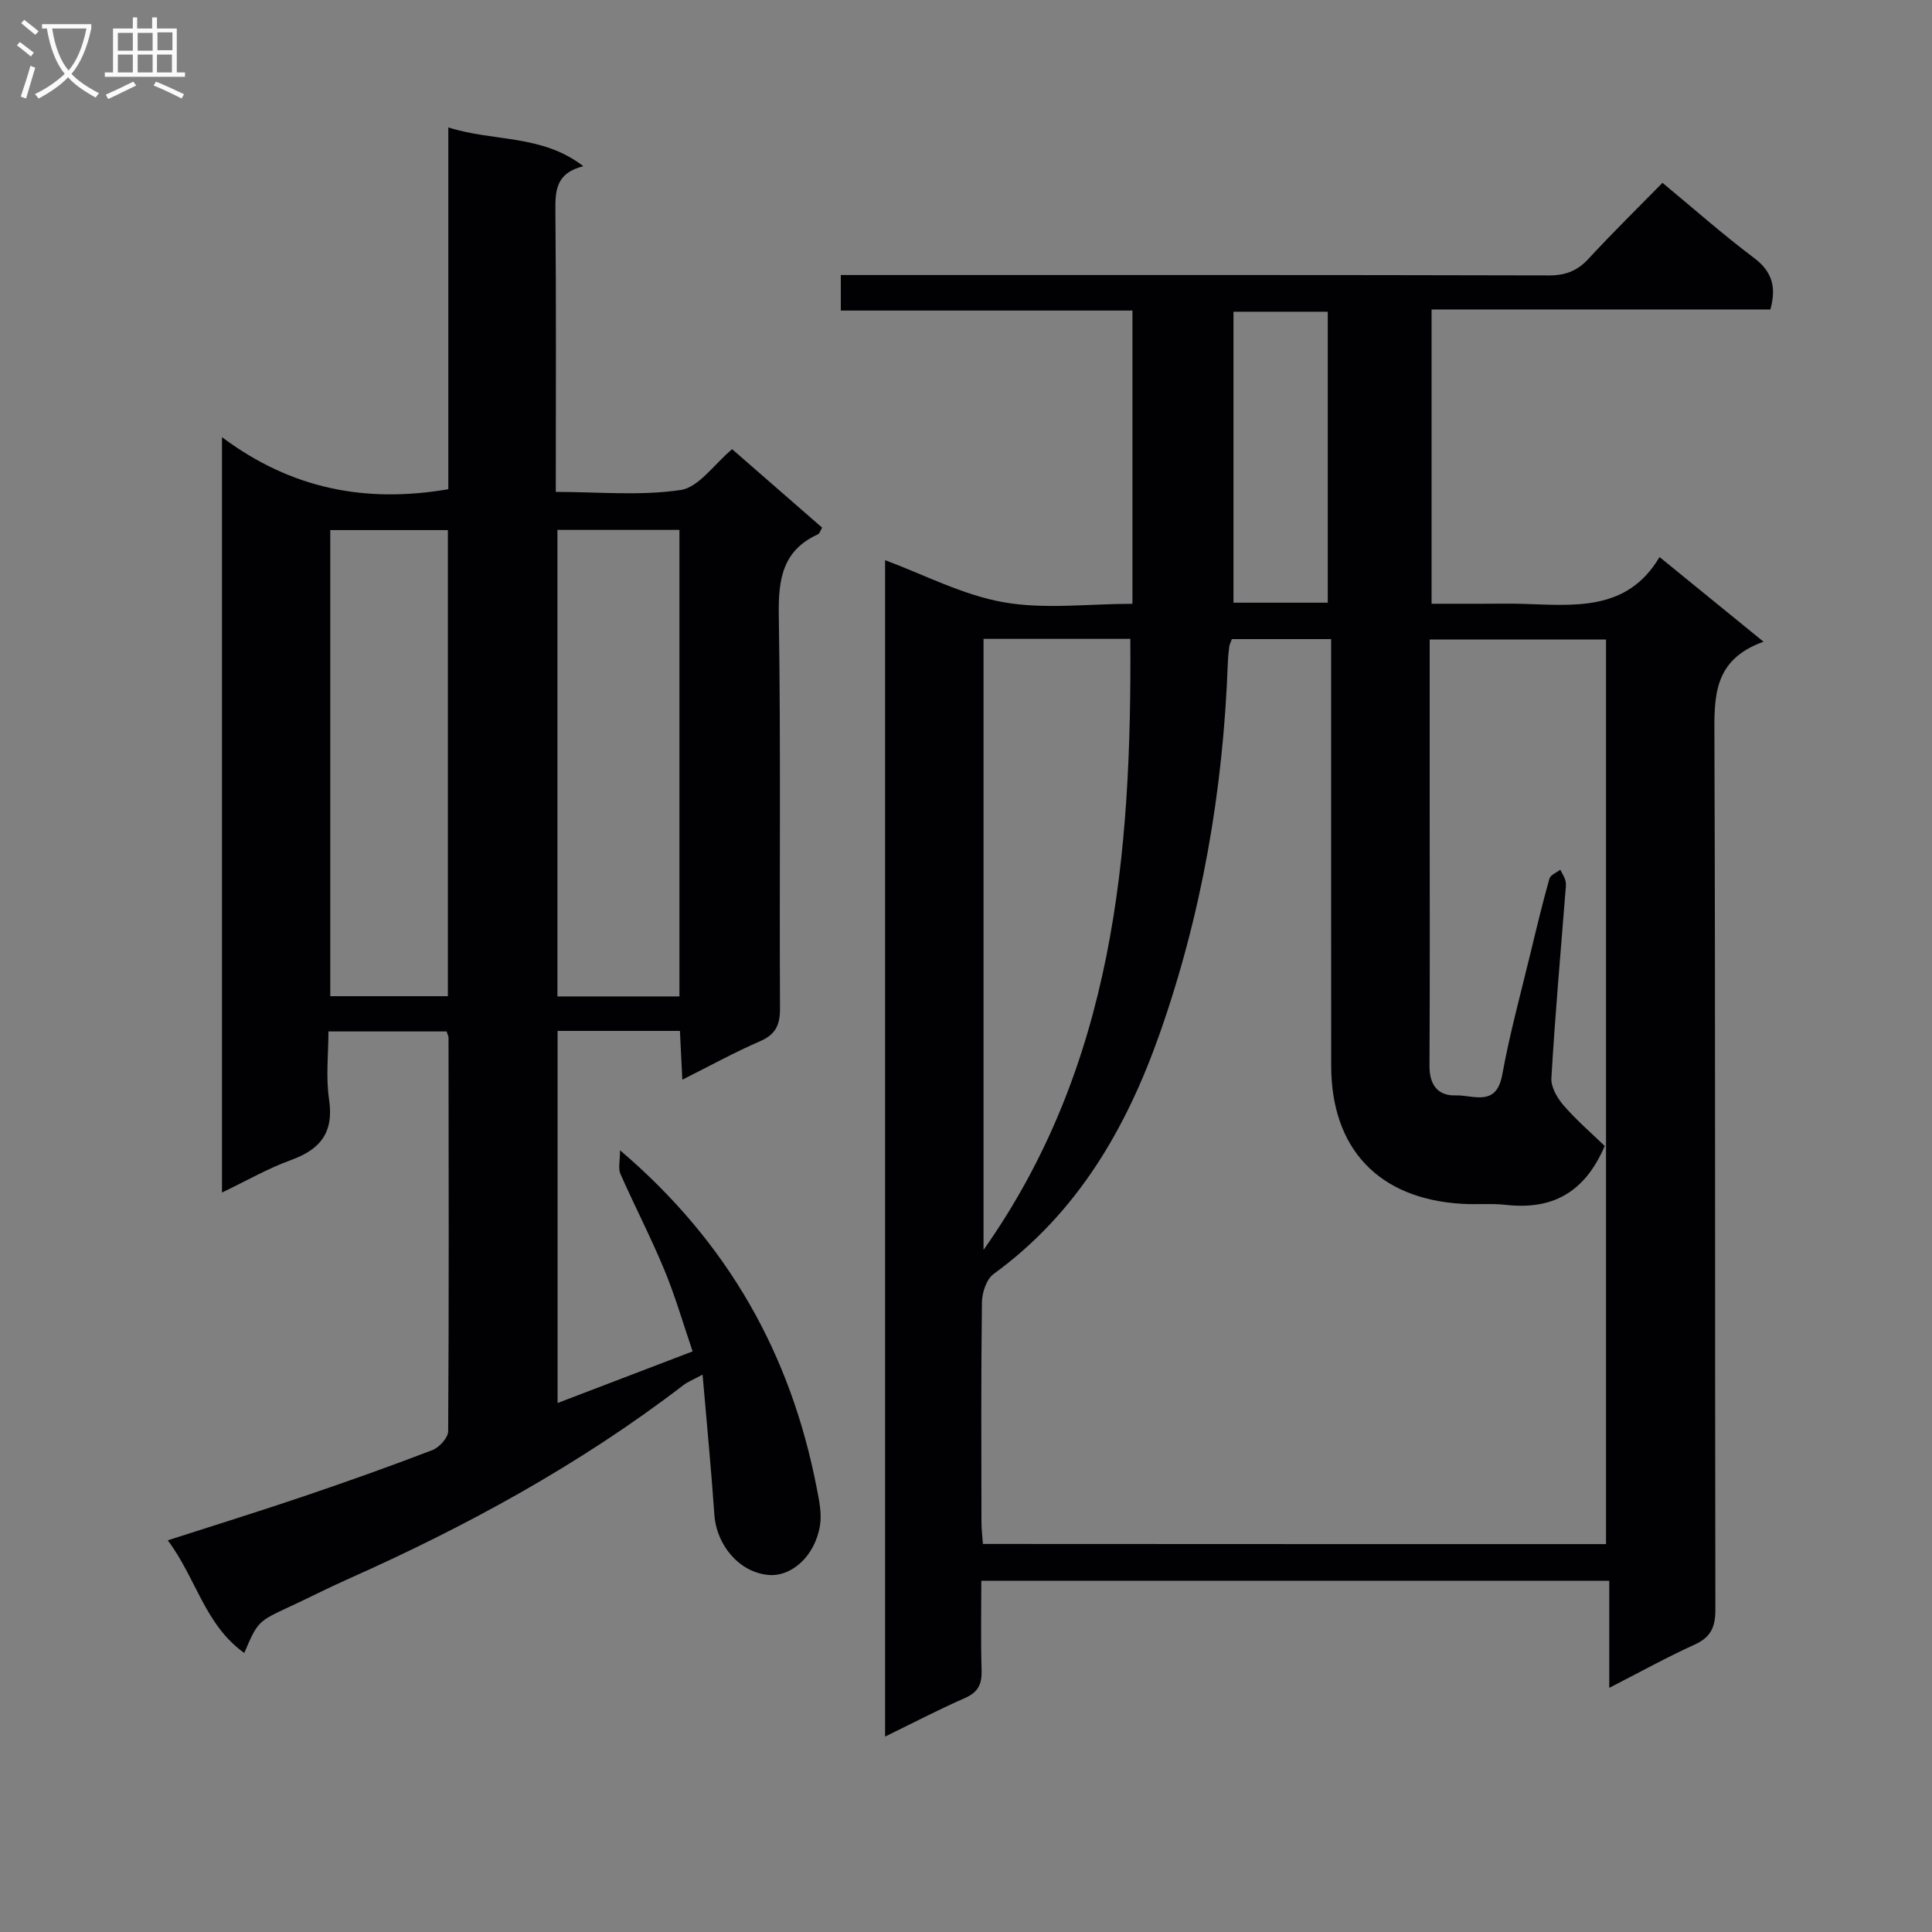 <svg enable-background="new 0 0 400 400" viewBox="0 0 400 400" xmlns="http://www.w3.org/2000/svg"><rect x="0" y="0" width="400" height="400" fill="#808080" stroke="none"/><path d="m365.12 132.86c-10.53 3.77-10.2 11.54-10.17 19.88.22 60.16.08 120.32.2 180.47.01 3.65-.92 5.76-4.32 7.3-5.74 2.6-11.26 5.67-17.65 8.94 0-7.63 0-14.77 0-22.17-43.62 0-86.52 0-130.01 0 0 6.3-.13 12.41.06 18.52.09 2.84-.68 4.54-3.43 5.75-5.43 2.38-10.69 5.13-16.55 7.99 0-81.75 0-162.81 0-243.56 7.99 2.96 16 7.19 24.48 8.7 8.54 1.52 17.57.33 26.73.33 0-20.23 0-40.13 0-60.71-20.06 0-40.1 0-60.38 0 0-2.73 0-4.8 0-7.36h6.13c46.83 0 93.65-.04 140.48.08 3.47.01 5.91-.96 8.23-3.48 4.95-5.36 10.17-10.48 15.28-15.69 6.57 5.44 12.56 10.75 18.94 15.54 3.77 2.83 4.68 6.05 3.4 10.68-23.22 0-46.49 0-70.15 0v60.93h10.49c2.67 0 5.33-.06 8 .01 10.79.29 21.93 1.78 28.71-9.68 7.35 5.98 13.9 11.32 21.53 17.53zm-32.61 186.83c0-62.71 0-125.06 0-187.28-12.35 0-24.27 0-36.51 0v33.76c0 18.16.06 36.32-.04 54.48-.02 3.93 1.69 6.26 5.44 6.14 3.57-.12 8.39 2.5 9.62-4.26 1.57-8.63 3.91-17.13 5.97-25.67 1.2-5 2.41-10.01 3.8-14.95.22-.77 1.48-1.24 2.25-1.85.38.79.91 1.54 1.09 2.37.17.79.02 1.66-.05 2.49-1 12.76-2.14 25.51-2.88 38.29-.11 1.87 1.23 4.17 2.56 5.69 2.75 3.15 5.95 5.91 8.48 8.36-4.27 9.97-11.17 13.24-20.52 12.19-2.96-.33-5.99-.03-8.98-.21-17.28-1-27.12-11.37-27.13-28.61-.02-27.49-.01-54.98-.01-82.48 0-1.93 0-3.87 0-5.83-7.39 0-13.99 0-20.56 0-.25.71-.49 1.16-.55 1.63-.15 1.15-.25 2.32-.29 3.48-.96 26.24-5.39 51.89-14.12 76.64-6.9 19.57-17.06 37.12-34.36 49.69-1.48 1.08-2.4 3.86-2.42 5.86-.2 15.16-.12 30.32-.1 45.48 0 1.45.18 2.9.3 4.56 43.08.03 85.84.03 129.01.03zm-128.88-187.42v126.51c26.97-38.22 30.69-81.72 30.39-126.51-10.41 0-20.19 0-30.39 0zm71.27-7.49c0-20.31 0-40.39 0-60.24-6.95 0-13.21 0-19.52 0v60.24z" fill="#010104"/><path d="m50.57 342.23c-8.22-5.89-9.93-15.46-15.84-23.32 9.9-3.19 19.02-6.02 28.06-9.08 8.97-3.04 17.89-6.21 26.73-9.6 1.43-.55 3.26-2.57 3.27-3.91.17-27.16.1-54.31.07-81.47 0-.31-.18-.62-.4-1.3-7.79 0-15.7 0-24.46 0 0 4.62-.56 9.44.13 14.08 1.02 6.83-1.78 10.34-7.92 12.56-4.77 1.73-9.23 4.31-14.25 6.71 0-52.04 0-103.38 0-156.39 14.47 10.82 29.85 13.68 46.86 10.78 0-24.43 0-49.17 0-74.91 9.43 3.01 19.3 1.37 27.96 8.03-5.69 1.41-5.83 5.04-5.79 9.28.18 19.15.08 38.3.08 58.15 8.75 0 17.46.86 25.84-.39 3.78-.56 6.93-5.33 10.67-8.45 6.14 5.36 12.36 10.78 18.63 16.24-.36.6-.51 1.22-.86 1.38-7.32 3.34-8.22 9.25-8.11 16.67.43 27.15.11 54.31.25 81.47.02 3.44-.89 5.42-4.16 6.83-5.27 2.28-10.33 5.08-16.06 7.95-.18-3.72-.34-6.77-.5-10.1-8.46 0-16.71 0-25.33 0v77.04c9.16-3.5 18.18-6.95 27.96-10.69-1.94-5.68-3.58-11.39-5.84-16.84-2.79-6.75-6.17-13.25-9.12-19.93-.48-1.09-.07-2.57-.07-4.87 22.49 19.15 35.36 42.34 40.71 69.85.5 2.58 1.1 5.34.69 7.85-1.04 6.34-5.9 10.68-10.74 10.22-5.96-.57-10.69-6.11-11.13-12.5-.65-9.42-1.57-18.81-2.44-28.97-1.98 1.07-3.05 1.48-3.92 2.14-21.5 16.51-45.11 29.35-69.8 40.33-3.95 1.75-7.78 3.75-11.71 5.55-6.64 3.1-6.66 3.07-9.46 9.61zm64.84-232.52v96.59h25.26c0-32.34 0-64.38 0-96.59-8.57 0-16.83 0-25.26 0zm-47.03.04v96.5h24.35c0-32.28 0-64.22 0-96.5-8.11 0-16.04 0-24.35 0z" fill="#010104"/><g fill="#fbfafa"><path d="m6.4 11.7c-1-.8-1.9-1.6-2.9-2.3l.6-.7c.9.7 1.9 1.4 2.9 2.2zm-2.1 8.3c.7-2.1 1.4-4.2 2-6.4.2.1.6.3 1 .4-.7 2.3-1.3 4.4-1.9 6.4zm3-12.8c-1.1-.9-2.1-1.7-2.9-2.4l.6-.7c1 .8 2 1.5 3 2.4zm1.4-1.3v-.9h10.2v.9c-.9 4.2-2.3 7.3-4.1 9.4 1.3 1.4 3.2 2.7 5.7 4-.2.2-.4.5-.7.9-2.5-1.4-4.4-2.7-5.7-4.2-1.4 1.5-3.5 3-6.1 4.4 0 0 0 0-.1-.1-.3-.4-.5-.7-.7-.8 2.7-1.3 4.7-2.8 6.2-4.2-1.8-2.2-3-5.3-3.7-9.4zm9.2 0h-7.1c.6 3.8 1.7 6.7 3.4 8.7 1.7-2 2.9-4.8 3.7-8.7z"/><path d="m31.6 3.6h.9v2.3h4.1v9.1h1.7v.9h-16.6v-.9h1.7v-9.1h4.1v-2.3h.9v2.3h3.1v-2.3zm-4 13.3.6.8c-1.9.9-3.8 1.9-5.8 2.8-.2-.3-.3-.6-.5-.9 2-.9 3.9-1.8 5.7-2.7zm-3.2-10.1v3.7h3.1v-3.7zm0 4.5v3.7h3.1v-3.7zm4.1-4.5v3.7h3.1v-3.7zm0 4.5v3.7h3.1v-3.7zm9.1 9.1c-2.1-1.1-4.1-2-5.8-2.7l.5-.8c2.2.9 4.1 1.8 5.8 2.6zm-1.9-13.7h-3.1v3.7h3.1v-3.6zm-3.2 4.6v3.7h3.1v-3.7z"/></g></svg>